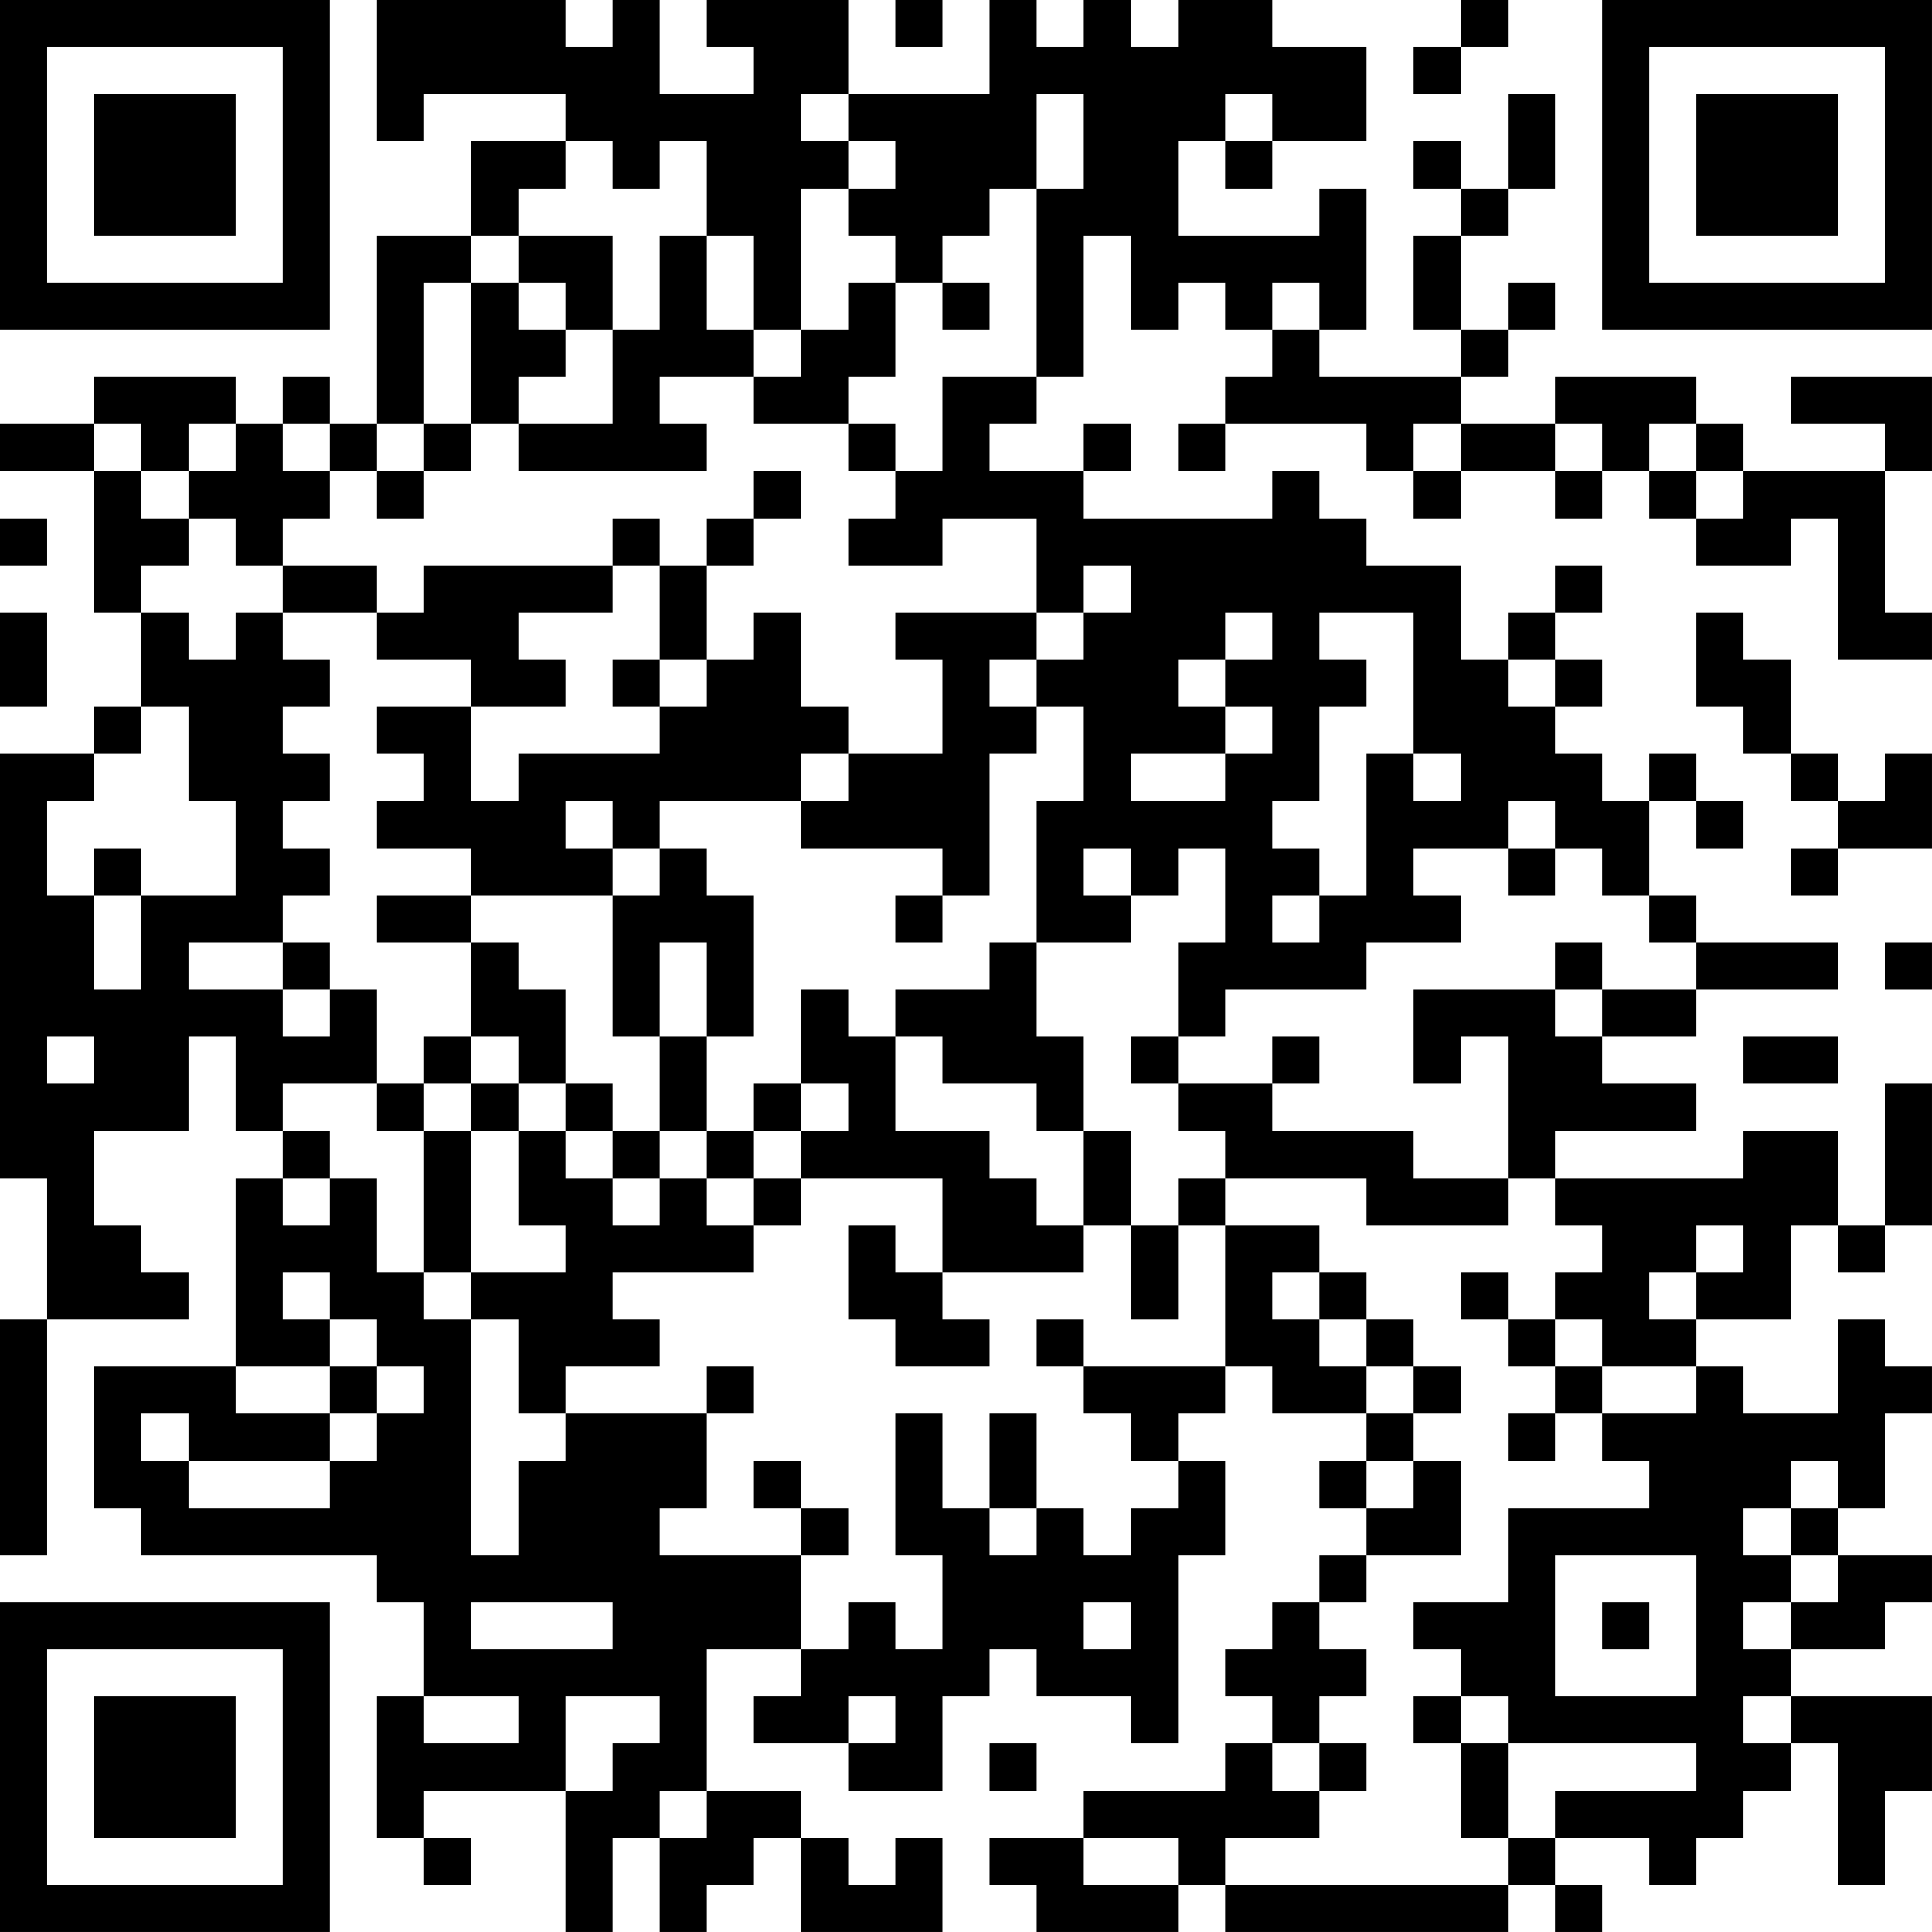 <?xml version="1.0" encoding="UTF-8"?>
<svg xmlns="http://www.w3.org/2000/svg" version="1.1" width="200" height="200" viewBox="0 0 200 200"><rect x="0" y="0" width="200" height="200" fill="#ffffff"/><g transform="scale(4.878)"><g transform="translate(0,0)"><path fill-rule="evenodd" d="M8 0L8 3L9 3L9 2L12 2L12 3L10 3L10 5L8 5L8 9L7 9L7 8L6 8L6 9L5 9L5 8L2 8L2 9L0 9L0 10L2 10L2 13L3 13L3 15L2 15L2 16L0 16L0 25L1 25L1 28L0 28L0 33L1 33L1 28L4 28L4 27L3 27L3 26L2 26L2 24L4 24L4 22L5 22L5 24L6 24L6 25L5 25L5 29L2 29L2 32L3 32L3 33L8 33L8 34L9 34L9 36L8 36L8 39L9 39L9 40L10 40L10 39L9 39L9 38L12 38L12 41L13 41L13 39L14 39L14 41L15 41L15 40L16 40L16 39L17 39L17 41L20 41L20 39L19 39L19 40L18 40L18 39L17 39L17 38L15 38L15 35L17 35L17 36L16 36L16 37L18 37L18 38L20 38L20 36L21 36L21 35L22 35L22 36L24 36L24 37L25 37L25 33L26 33L26 31L25 31L25 30L26 30L26 29L27 29L27 30L29 30L29 31L28 31L28 32L29 32L29 33L28 33L28 34L27 34L27 35L26 35L26 36L27 36L27 37L26 37L26 38L23 38L23 39L21 39L21 40L22 40L22 41L25 41L25 40L26 40L26 41L32 41L32 40L33 40L33 41L34 41L34 40L33 40L33 39L35 39L35 40L36 40L36 39L37 39L37 38L38 38L38 37L39 37L39 40L40 40L40 38L41 38L41 36L38 36L38 35L40 35L40 34L41 34L41 33L39 33L39 32L40 32L40 30L41 30L41 29L40 29L40 28L39 28L39 30L37 30L37 29L36 29L36 28L38 28L38 26L39 26L39 27L40 27L40 26L41 26L41 23L40 23L40 26L39 26L39 24L37 24L37 25L33 25L33 24L36 24L36 23L34 23L34 22L36 22L36 21L39 21L39 20L36 20L36 19L35 19L35 17L36 17L36 18L37 18L37 17L36 17L36 16L35 16L35 17L34 17L34 16L33 16L33 15L34 15L34 14L33 14L33 13L34 13L34 12L33 12L33 13L32 13L32 14L31 14L31 12L29 12L29 11L28 11L28 10L27 10L27 11L23 11L23 10L24 10L24 9L23 9L23 10L21 10L21 9L22 9L22 8L23 8L23 5L24 5L24 7L25 7L25 6L26 6L26 7L27 7L27 8L26 8L26 9L25 9L25 10L26 10L26 9L29 9L29 10L30 10L30 11L31 11L31 10L33 10L33 11L34 11L34 10L35 10L35 11L36 11L36 12L38 12L38 11L39 11L39 14L41 14L41 13L40 13L40 10L41 10L41 8L38 8L38 9L40 9L40 10L37 10L37 9L36 9L36 8L33 8L33 9L31 9L31 8L32 8L32 7L33 7L33 6L32 6L32 7L31 7L31 5L32 5L32 4L33 4L33 2L32 2L32 4L31 4L31 3L30 3L30 4L31 4L31 5L30 5L30 7L31 7L31 8L28 8L28 7L29 7L29 4L28 4L28 5L25 5L25 3L26 3L26 4L27 4L27 3L29 3L29 1L27 1L27 0L25 0L25 1L24 1L24 0L23 0L23 1L22 1L22 0L21 0L21 2L18 2L18 0L15 0L15 1L16 1L16 2L14 2L14 0L13 0L13 1L12 1L12 0ZM19 0L19 1L20 1L20 0ZM31 0L31 1L30 1L30 2L31 2L31 1L32 1L32 0ZM17 2L17 3L18 3L18 4L17 4L17 7L16 7L16 5L15 5L15 3L14 3L14 4L13 4L13 3L12 3L12 4L11 4L11 5L10 5L10 6L9 6L9 9L8 9L8 10L7 10L7 9L6 9L6 10L7 10L7 11L6 11L6 12L5 12L5 11L4 11L4 10L5 10L5 9L4 9L4 10L3 10L3 9L2 9L2 10L3 10L3 11L4 11L4 12L3 12L3 13L4 13L4 14L5 14L5 13L6 13L6 14L7 14L7 15L6 15L6 16L7 16L7 17L6 17L6 18L7 18L7 19L6 19L6 20L4 20L4 21L6 21L6 22L7 22L7 21L8 21L8 23L6 23L6 24L7 24L7 25L6 25L6 26L7 26L7 25L8 25L8 27L9 27L9 28L10 28L10 33L11 33L11 31L12 31L12 30L15 30L15 32L14 32L14 33L17 33L17 35L18 35L18 34L19 34L19 35L20 35L20 33L19 33L19 30L20 30L20 32L21 32L21 33L22 33L22 32L23 32L23 33L24 33L24 32L25 32L25 31L24 31L24 30L23 30L23 29L26 29L26 26L28 26L28 27L27 27L27 28L28 28L28 29L29 29L29 30L30 30L30 31L29 31L29 32L30 32L30 31L31 31L31 33L29 33L29 34L28 34L28 35L29 35L29 36L28 36L28 37L27 37L27 38L28 38L28 39L26 39L26 40L32 40L32 39L33 39L33 38L36 38L36 37L32 37L32 36L31 36L31 35L30 35L30 34L32 34L32 32L35 32L35 31L34 31L34 30L36 30L36 29L34 29L34 28L33 28L33 27L34 27L34 26L33 26L33 25L32 25L32 22L31 22L31 23L30 23L30 21L33 21L33 22L34 22L34 21L36 21L36 20L35 20L35 19L34 19L34 18L33 18L33 17L32 17L32 18L30 18L30 19L31 19L31 20L29 20L29 21L26 21L26 22L25 22L25 20L26 20L26 18L25 18L25 19L24 19L24 18L23 18L23 19L24 19L24 20L22 20L22 17L23 17L23 15L22 15L22 14L23 14L23 13L24 13L24 12L23 12L23 13L22 13L22 11L20 11L20 12L18 12L18 11L19 11L19 10L20 10L20 8L22 8L22 4L23 4L23 2L22 2L22 4L21 4L21 5L20 5L20 6L19 6L19 5L18 5L18 4L19 4L19 3L18 3L18 2ZM26 2L26 3L27 3L27 2ZM11 5L11 6L10 6L10 9L9 9L9 10L8 10L8 11L9 11L9 10L10 10L10 9L11 9L11 10L15 10L15 9L14 9L14 8L16 8L16 9L18 9L18 10L19 10L19 9L18 9L18 8L19 8L19 6L18 6L18 7L17 7L17 8L16 8L16 7L15 7L15 5L14 5L14 7L13 7L13 5ZM11 6L11 7L12 7L12 8L11 8L11 9L13 9L13 7L12 7L12 6ZM20 6L20 7L21 7L21 6ZM27 6L27 7L28 7L28 6ZM30 9L30 10L31 10L31 9ZM33 9L33 10L34 10L34 9ZM35 9L35 10L36 10L36 11L37 11L37 10L36 10L36 9ZM16 10L16 11L15 11L15 12L14 12L14 11L13 11L13 12L9 12L9 13L8 13L8 12L6 12L6 13L8 13L8 14L10 14L10 15L8 15L8 16L9 16L9 17L8 17L8 18L10 18L10 19L8 19L8 20L10 20L10 22L9 22L9 23L8 23L8 24L9 24L9 27L10 27L10 28L11 28L11 30L12 30L12 29L14 29L14 28L13 28L13 27L16 27L16 26L17 26L17 25L20 25L20 27L19 27L19 26L18 26L18 28L19 28L19 29L21 29L21 28L20 28L20 27L23 27L23 26L24 26L24 28L25 28L25 26L26 26L26 25L29 25L29 26L32 26L32 25L30 25L30 24L27 24L27 23L28 23L28 22L27 22L27 23L25 23L25 22L24 22L24 23L25 23L25 24L26 24L26 25L25 25L25 26L24 26L24 24L23 24L23 22L22 22L22 20L21 20L21 21L19 21L19 22L18 22L18 21L17 21L17 23L16 23L16 24L15 24L15 22L16 22L16 19L15 19L15 18L14 18L14 17L17 17L17 18L20 18L20 19L19 19L19 20L20 20L20 19L21 19L21 16L22 16L22 15L21 15L21 14L22 14L22 13L19 13L19 14L20 14L20 16L18 16L18 15L17 15L17 13L16 13L16 14L15 14L15 12L16 12L16 11L17 11L17 10ZM0 11L0 12L1 12L1 11ZM13 12L13 13L11 13L11 14L12 14L12 15L10 15L10 17L11 17L11 16L14 16L14 15L15 15L15 14L14 14L14 12ZM0 13L0 15L1 15L1 13ZM26 13L26 14L25 14L25 15L26 15L26 16L24 16L24 17L26 17L26 16L27 16L27 15L26 15L26 14L27 14L27 13ZM28 13L28 14L29 14L29 15L28 15L28 17L27 17L27 18L28 18L28 19L27 19L27 20L28 20L28 19L29 19L29 16L30 16L30 17L31 17L31 16L30 16L30 13ZM36 13L36 15L37 15L37 16L38 16L38 17L39 17L39 18L38 18L38 19L39 19L39 18L41 18L41 16L40 16L40 17L39 17L39 16L38 16L38 14L37 14L37 13ZM13 14L13 15L14 15L14 14ZM32 14L32 15L33 15L33 14ZM3 15L3 16L2 16L2 17L1 17L1 19L2 19L2 21L3 21L3 19L5 19L5 17L4 17L4 15ZM17 16L17 17L18 17L18 16ZM12 17L12 18L13 18L13 19L10 19L10 20L11 20L11 21L12 21L12 23L11 23L11 22L10 22L10 23L9 23L9 24L10 24L10 27L12 27L12 26L11 26L11 24L12 24L12 25L13 25L13 26L14 26L14 25L15 25L15 26L16 26L16 25L17 25L17 24L18 24L18 23L17 23L17 24L16 24L16 25L15 25L15 24L14 24L14 22L15 22L15 20L14 20L14 22L13 22L13 19L14 19L14 18L13 18L13 17ZM2 18L2 19L3 19L3 18ZM32 18L32 19L33 19L33 18ZM6 20L6 21L7 21L7 20ZM33 20L33 21L34 21L34 20ZM40 20L40 21L41 21L41 20ZM1 22L1 23L2 23L2 22ZM19 22L19 24L21 24L21 25L22 25L22 26L23 26L23 24L22 24L22 23L20 23L20 22ZM37 22L37 23L39 23L39 22ZM10 23L10 24L11 24L11 23ZM12 23L12 24L13 24L13 25L14 25L14 24L13 24L13 23ZM36 26L36 27L35 27L35 28L36 28L36 27L37 27L37 26ZM6 27L6 28L7 28L7 29L5 29L5 30L7 30L7 31L4 31L4 30L3 30L3 31L4 31L4 32L7 32L7 31L8 31L8 30L9 30L9 29L8 29L8 28L7 28L7 27ZM28 27L28 28L29 28L29 29L30 29L30 30L31 30L31 29L30 29L30 28L29 28L29 27ZM31 27L31 28L32 28L32 29L33 29L33 30L32 30L32 31L33 31L33 30L34 30L34 29L33 29L33 28L32 28L32 27ZM22 28L22 29L23 29L23 28ZM7 29L7 30L8 30L8 29ZM15 29L15 30L16 30L16 29ZM21 30L21 32L22 32L22 30ZM16 31L16 32L17 32L17 33L18 33L18 32L17 32L17 31ZM38 31L38 32L37 32L37 33L38 33L38 34L37 34L37 35L38 35L38 34L39 34L39 33L38 33L38 32L39 32L39 31ZM33 33L33 36L36 36L36 33ZM10 34L10 35L13 35L13 34ZM23 34L23 35L24 35L24 34ZM34 34L34 35L35 35L35 34ZM9 36L9 37L11 37L11 36ZM12 36L12 38L13 38L13 37L14 37L14 36ZM18 36L18 37L19 37L19 36ZM30 36L30 37L31 37L31 39L32 39L32 37L31 37L31 36ZM37 36L37 37L38 37L38 36ZM21 37L21 38L22 38L22 37ZM28 37L28 38L29 38L29 37ZM14 38L14 39L15 39L15 38ZM23 39L23 40L25 40L25 39ZM0 0L0 7L7 7L7 0ZM1 1L1 6L6 6L6 1ZM2 2L2 5L5 5L5 2ZM34 0L34 7L41 7L41 0ZM35 1L35 6L40 6L40 1ZM36 2L36 5L39 5L39 2ZM0 34L0 41L7 41L7 34ZM1 35L1 40L6 40L6 35ZM2 36L2 39L5 39L5 36Z" fill="#000000"/></g></g></svg>
